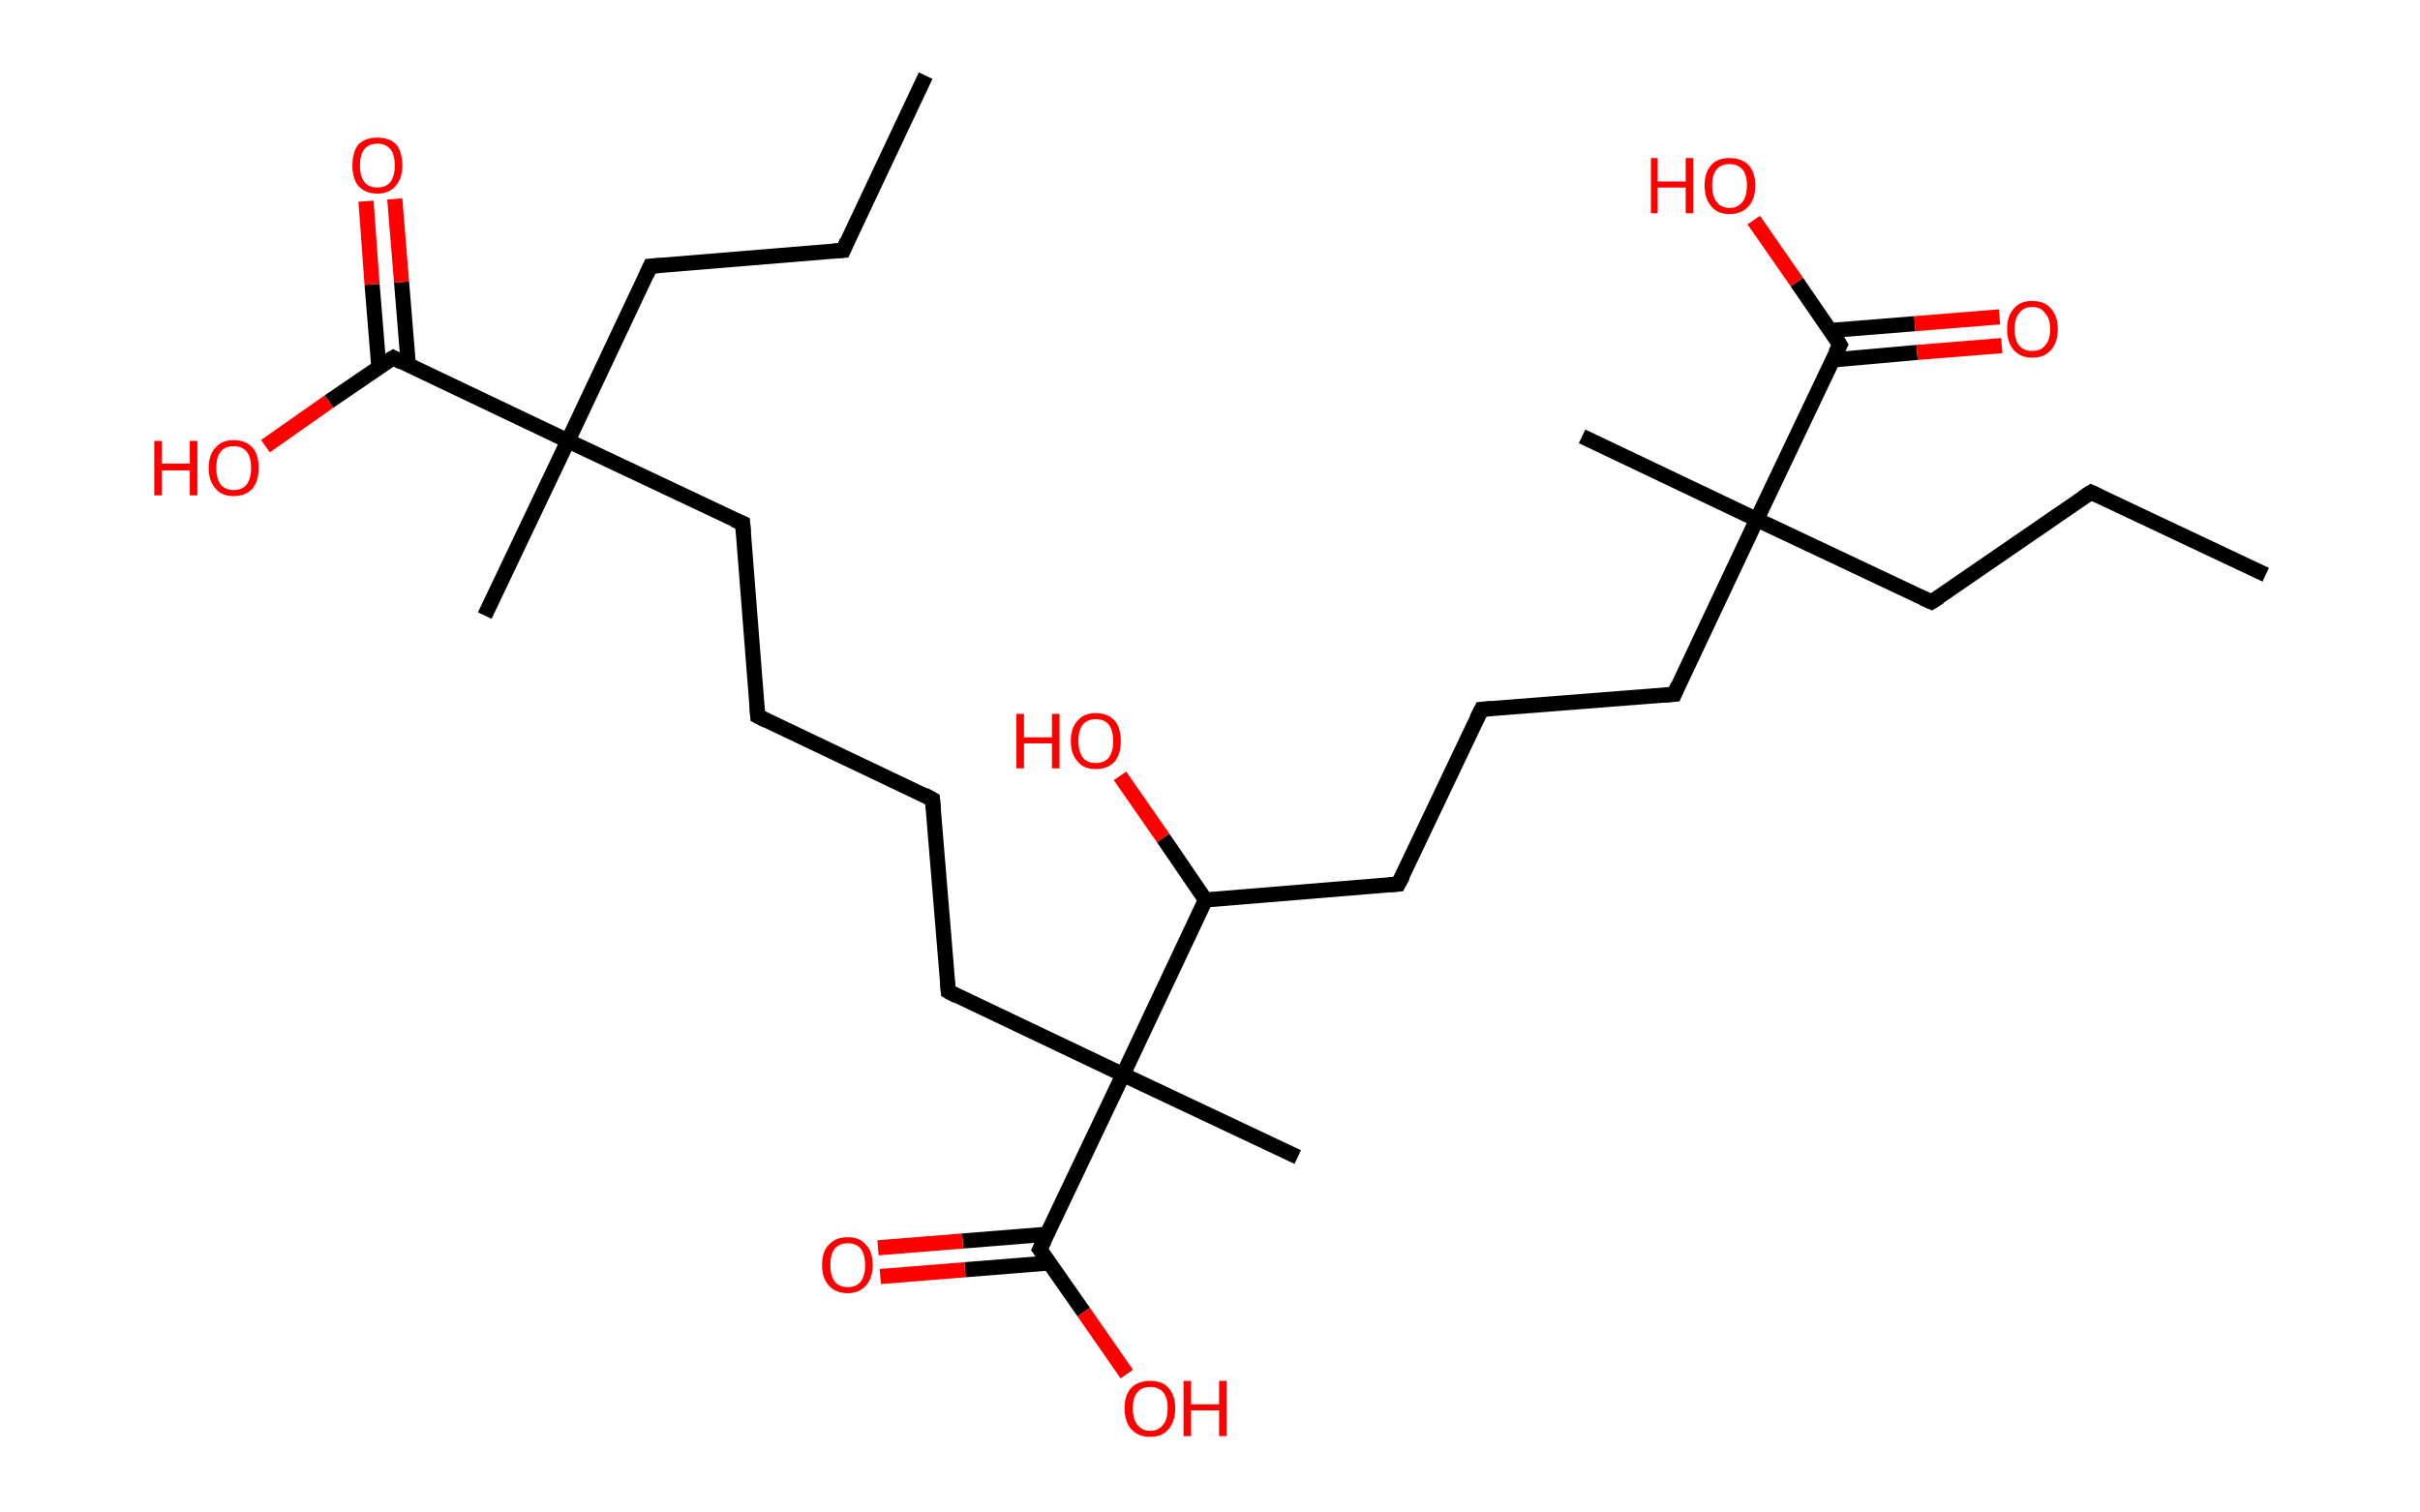 <?xml version='1.0' encoding='ASCII' standalone='yes'?>
<svg xmlns="http://www.w3.org/2000/svg" xmlns:rdkit="http://www.rdkit.org/xml" xmlns:xlink="http://www.w3.org/1999/xlink" version="1.1" baseProfile="full" xml:space="preserve" width="320px" height="200px" viewBox="0 0 320 200">
<!-- END OF HEADER -->
<rect style="opacity:1.0;fill:#FFFFFF;stroke:none" width="320.0" height="200.0" x="0.0" y="0.0"> </rect>
<path class="bond-0 atom-0 atom-1" d="M 122.4,10.0 L 111.5,33.1" style="fill:none;fill-rule:evenodd;stroke:#000000;stroke-width:2.0px;stroke-linecap:butt;stroke-linejoin:miter;stroke-opacity:1"/>
<path class="bond-1 atom-1 atom-2" d="M 111.5,33.1 L 86.0,35.2" style="fill:none;fill-rule:evenodd;stroke:#000000;stroke-width:2.0px;stroke-linecap:butt;stroke-linejoin:miter;stroke-opacity:1"/>
<path class="bond-2 atom-2 atom-3" d="M 86.0,35.2 L 75.1,58.3" style="fill:none;fill-rule:evenodd;stroke:#000000;stroke-width:2.0px;stroke-linecap:butt;stroke-linejoin:miter;stroke-opacity:1"/>
<path class="bond-3 atom-3 atom-4" d="M 75.1,58.3 L 64.1,81.4" style="fill:none;fill-rule:evenodd;stroke:#000000;stroke-width:2.0px;stroke-linecap:butt;stroke-linejoin:miter;stroke-opacity:1"/>
<path class="bond-4 atom-3 atom-5" d="M 75.1,58.3 L 98.2,69.2" style="fill:none;fill-rule:evenodd;stroke:#000000;stroke-width:2.0px;stroke-linecap:butt;stroke-linejoin:miter;stroke-opacity:1"/>
<path class="bond-5 atom-5 atom-6" d="M 98.2,69.2 L 100.2,94.7" style="fill:none;fill-rule:evenodd;stroke:#000000;stroke-width:2.0px;stroke-linecap:butt;stroke-linejoin:miter;stroke-opacity:1"/>
<path class="bond-6 atom-6 atom-7" d="M 100.2,94.7 L 123.3,105.7" style="fill:none;fill-rule:evenodd;stroke:#000000;stroke-width:2.0px;stroke-linecap:butt;stroke-linejoin:miter;stroke-opacity:1"/>
<path class="bond-7 atom-7 atom-8" d="M 123.3,105.7 L 125.4,131.1" style="fill:none;fill-rule:evenodd;stroke:#000000;stroke-width:2.0px;stroke-linecap:butt;stroke-linejoin:miter;stroke-opacity:1"/>
<path class="bond-8 atom-8 atom-9" d="M 125.4,131.1 L 148.5,142.1" style="fill:none;fill-rule:evenodd;stroke:#000000;stroke-width:2.0px;stroke-linecap:butt;stroke-linejoin:miter;stroke-opacity:1"/>
<path class="bond-9 atom-9 atom-10" d="M 148.5,142.1 L 171.6,153.0" style="fill:none;fill-rule:evenodd;stroke:#000000;stroke-width:2.0px;stroke-linecap:butt;stroke-linejoin:miter;stroke-opacity:1"/>
<path class="bond-10 atom-9 atom-11" d="M 148.5,142.1 L 137.5,165.2" style="fill:none;fill-rule:evenodd;stroke:#000000;stroke-width:2.0px;stroke-linecap:butt;stroke-linejoin:miter;stroke-opacity:1"/>
<path class="bond-11 atom-11 atom-12" d="M 138.5,163.2 L 127.3,164.1" style="fill:none;fill-rule:evenodd;stroke:#000000;stroke-width:2.0px;stroke-linecap:butt;stroke-linejoin:miter;stroke-opacity:1"/>
<path class="bond-11 atom-11 atom-12" d="M 127.3,164.1 L 116.1,165.0" style="fill:none;fill-rule:evenodd;stroke:#FF0000;stroke-width:2.0px;stroke-linecap:butt;stroke-linejoin:miter;stroke-opacity:1"/>
<path class="bond-11 atom-11 atom-12" d="M 138.8,167.0 L 127.6,167.9" style="fill:none;fill-rule:evenodd;stroke:#000000;stroke-width:2.0px;stroke-linecap:butt;stroke-linejoin:miter;stroke-opacity:1"/>
<path class="bond-11 atom-11 atom-12" d="M 127.6,167.9 L 116.4,168.8" style="fill:none;fill-rule:evenodd;stroke:#FF0000;stroke-width:2.0px;stroke-linecap:butt;stroke-linejoin:miter;stroke-opacity:1"/>
<path class="bond-12 atom-11 atom-13" d="M 137.5,165.2 L 143.3,173.5" style="fill:none;fill-rule:evenodd;stroke:#000000;stroke-width:2.0px;stroke-linecap:butt;stroke-linejoin:miter;stroke-opacity:1"/>
<path class="bond-12 atom-11 atom-13" d="M 143.3,173.5 L 149.0,181.7" style="fill:none;fill-rule:evenodd;stroke:#FF0000;stroke-width:2.0px;stroke-linecap:butt;stroke-linejoin:miter;stroke-opacity:1"/>
<path class="bond-13 atom-9 atom-14" d="M 148.5,142.1 L 159.4,119.0" style="fill:none;fill-rule:evenodd;stroke:#000000;stroke-width:2.0px;stroke-linecap:butt;stroke-linejoin:miter;stroke-opacity:1"/>
<path class="bond-14 atom-14 atom-15" d="M 159.4,119.0 L 153.8,110.8" style="fill:none;fill-rule:evenodd;stroke:#000000;stroke-width:2.0px;stroke-linecap:butt;stroke-linejoin:miter;stroke-opacity:1"/>
<path class="bond-14 atom-14 atom-15" d="M 153.8,110.8 L 148.1,102.6" style="fill:none;fill-rule:evenodd;stroke:#FF0000;stroke-width:2.0px;stroke-linecap:butt;stroke-linejoin:miter;stroke-opacity:1"/>
<path class="bond-15 atom-14 atom-16" d="M 159.4,119.0 L 184.9,116.9" style="fill:none;fill-rule:evenodd;stroke:#000000;stroke-width:2.0px;stroke-linecap:butt;stroke-linejoin:miter;stroke-opacity:1"/>
<path class="bond-16 atom-16 atom-17" d="M 184.9,116.9 L 195.9,93.8" style="fill:none;fill-rule:evenodd;stroke:#000000;stroke-width:2.0px;stroke-linecap:butt;stroke-linejoin:miter;stroke-opacity:1"/>
<path class="bond-17 atom-17 atom-18" d="M 195.9,93.8 L 221.4,91.8" style="fill:none;fill-rule:evenodd;stroke:#000000;stroke-width:2.0px;stroke-linecap:butt;stroke-linejoin:miter;stroke-opacity:1"/>
<path class="bond-18 atom-18 atom-19" d="M 221.4,91.8 L 232.3,68.7" style="fill:none;fill-rule:evenodd;stroke:#000000;stroke-width:2.0px;stroke-linecap:butt;stroke-linejoin:miter;stroke-opacity:1"/>
<path class="bond-19 atom-19 atom-20" d="M 232.3,68.7 L 209.2,57.7" style="fill:none;fill-rule:evenodd;stroke:#000000;stroke-width:2.0px;stroke-linecap:butt;stroke-linejoin:miter;stroke-opacity:1"/>
<path class="bond-20 atom-19 atom-21" d="M 232.3,68.7 L 255.4,79.6" style="fill:none;fill-rule:evenodd;stroke:#000000;stroke-width:2.0px;stroke-linecap:butt;stroke-linejoin:miter;stroke-opacity:1"/>
<path class="bond-21 atom-21 atom-22" d="M 255.4,79.6 L 276.5,65.1" style="fill:none;fill-rule:evenodd;stroke:#000000;stroke-width:2.0px;stroke-linecap:butt;stroke-linejoin:miter;stroke-opacity:1"/>
<path class="bond-22 atom-22 atom-23" d="M 276.5,65.1 L 299.6,76.0" style="fill:none;fill-rule:evenodd;stroke:#000000;stroke-width:2.0px;stroke-linecap:butt;stroke-linejoin:miter;stroke-opacity:1"/>
<path class="bond-23 atom-19 atom-24" d="M 232.3,68.7 L 243.3,45.6" style="fill:none;fill-rule:evenodd;stroke:#000000;stroke-width:2.0px;stroke-linecap:butt;stroke-linejoin:miter;stroke-opacity:1"/>
<path class="bond-24 atom-24 atom-25" d="M 242.3,47.6 L 253.5,46.6" style="fill:none;fill-rule:evenodd;stroke:#000000;stroke-width:2.0px;stroke-linecap:butt;stroke-linejoin:miter;stroke-opacity:1"/>
<path class="bond-24 atom-24 atom-25" d="M 253.5,46.6 L 264.7,45.7" style="fill:none;fill-rule:evenodd;stroke:#FF0000;stroke-width:2.0px;stroke-linecap:butt;stroke-linejoin:miter;stroke-opacity:1"/>
<path class="bond-24 atom-24 atom-25" d="M 242.0,43.7 L 253.2,42.8" style="fill:none;fill-rule:evenodd;stroke:#000000;stroke-width:2.0px;stroke-linecap:butt;stroke-linejoin:miter;stroke-opacity:1"/>
<path class="bond-24 atom-24 atom-25" d="M 253.2,42.8 L 264.4,41.9" style="fill:none;fill-rule:evenodd;stroke:#FF0000;stroke-width:2.0px;stroke-linecap:butt;stroke-linejoin:miter;stroke-opacity:1"/>
<path class="bond-25 atom-24 atom-26" d="M 243.3,45.6 L 237.6,37.3" style="fill:none;fill-rule:evenodd;stroke:#000000;stroke-width:2.0px;stroke-linecap:butt;stroke-linejoin:miter;stroke-opacity:1"/>
<path class="bond-25 atom-24 atom-26" d="M 237.6,37.3 L 231.9,29.1" style="fill:none;fill-rule:evenodd;stroke:#FF0000;stroke-width:2.0px;stroke-linecap:butt;stroke-linejoin:miter;stroke-opacity:1"/>
<path class="bond-26 atom-3 atom-27" d="M 75.1,58.3 L 52.0,47.3" style="fill:none;fill-rule:evenodd;stroke:#000000;stroke-width:2.0px;stroke-linecap:butt;stroke-linejoin:miter;stroke-opacity:1"/>
<path class="bond-27 atom-27 atom-28" d="M 54.0,48.3 L 53.1,37.3" style="fill:none;fill-rule:evenodd;stroke:#000000;stroke-width:2.0px;stroke-linecap:butt;stroke-linejoin:miter;stroke-opacity:1"/>
<path class="bond-27 atom-27 atom-28" d="M 53.1,37.3 L 52.2,26.3" style="fill:none;fill-rule:evenodd;stroke:#FF0000;stroke-width:2.0px;stroke-linecap:butt;stroke-linejoin:miter;stroke-opacity:1"/>
<path class="bond-27 atom-27 atom-28" d="M 50.1,48.6 L 49.2,37.6" style="fill:none;fill-rule:evenodd;stroke:#000000;stroke-width:2.0px;stroke-linecap:butt;stroke-linejoin:miter;stroke-opacity:1"/>
<path class="bond-27 atom-27 atom-28" d="M 49.2,37.6 L 48.4,26.6" style="fill:none;fill-rule:evenodd;stroke:#FF0000;stroke-width:2.0px;stroke-linecap:butt;stroke-linejoin:miter;stroke-opacity:1"/>
<path class="bond-28 atom-27 atom-29" d="M 52.0,47.3 L 43.5,53.1" style="fill:none;fill-rule:evenodd;stroke:#000000;stroke-width:2.0px;stroke-linecap:butt;stroke-linejoin:miter;stroke-opacity:1"/>
<path class="bond-28 atom-27 atom-29" d="M 43.5,53.1 L 35.1,59.0" style="fill:none;fill-rule:evenodd;stroke:#FF0000;stroke-width:2.0px;stroke-linecap:butt;stroke-linejoin:miter;stroke-opacity:1"/>
<path d="M 112.0,31.9 L 111.5,33.1 L 110.2,33.2" style="fill:none;stroke:#000000;stroke-width:2.0px;stroke-linecap:butt;stroke-linejoin:miter;stroke-opacity:1;"/>
<path d="M 87.3,35.1 L 86.0,35.2 L 85.5,36.3" style="fill:none;stroke:#000000;stroke-width:2.0px;stroke-linecap:butt;stroke-linejoin:miter;stroke-opacity:1;"/>
<path d="M 97.0,68.7 L 98.2,69.2 L 98.3,70.5" style="fill:none;stroke:#000000;stroke-width:2.0px;stroke-linecap:butt;stroke-linejoin:miter;stroke-opacity:1;"/>
<path d="M 100.1,93.4 L 100.2,94.7 L 101.4,95.3" style="fill:none;stroke:#000000;stroke-width:2.0px;stroke-linecap:butt;stroke-linejoin:miter;stroke-opacity:1;"/>
<path d="M 122.2,105.1 L 123.3,105.7 L 123.4,106.9" style="fill:none;stroke:#000000;stroke-width:2.0px;stroke-linecap:butt;stroke-linejoin:miter;stroke-opacity:1;"/>
<path d="M 125.3,129.9 L 125.4,131.1 L 126.5,131.7" style="fill:none;stroke:#000000;stroke-width:2.0px;stroke-linecap:butt;stroke-linejoin:miter;stroke-opacity:1;"/>
<path d="M 138.1,164.0 L 137.5,165.2 L 137.8,165.6" style="fill:none;stroke:#000000;stroke-width:2.0px;stroke-linecap:butt;stroke-linejoin:miter;stroke-opacity:1;"/>
<path d="M 183.7,117.0 L 184.9,116.9 L 185.5,115.8" style="fill:none;stroke:#000000;stroke-width:2.0px;stroke-linecap:butt;stroke-linejoin:miter;stroke-opacity:1;"/>
<path d="M 195.3,95.0 L 195.9,93.8 L 197.2,93.7" style="fill:none;stroke:#000000;stroke-width:2.0px;stroke-linecap:butt;stroke-linejoin:miter;stroke-opacity:1;"/>
<path d="M 220.1,91.9 L 221.4,91.8 L 221.9,90.6" style="fill:none;stroke:#000000;stroke-width:2.0px;stroke-linecap:butt;stroke-linejoin:miter;stroke-opacity:1;"/>
<path d="M 254.3,79.1 L 255.4,79.6 L 256.5,78.9" style="fill:none;stroke:#000000;stroke-width:2.0px;stroke-linecap:butt;stroke-linejoin:miter;stroke-opacity:1;"/>
<path d="M 275.4,65.8 L 276.5,65.1 L 277.6,65.6" style="fill:none;stroke:#000000;stroke-width:2.0px;stroke-linecap:butt;stroke-linejoin:miter;stroke-opacity:1;"/>
<path d="M 242.7,46.7 L 243.3,45.6 L 243.0,45.1" style="fill:none;stroke:#000000;stroke-width:2.0px;stroke-linecap:butt;stroke-linejoin:miter;stroke-opacity:1;"/>
<path d="M 53.1,47.9 L 52.0,47.3 L 51.5,47.6" style="fill:none;stroke:#000000;stroke-width:2.0px;stroke-linecap:butt;stroke-linejoin:miter;stroke-opacity:1;"/>
<path class="atom-12" d="M 108.7 167.3 Q 108.7 165.5, 109.6 164.6 Q 110.5 163.6, 112.1 163.6 Q 113.7 163.6, 114.5 164.6 Q 115.4 165.5, 115.4 167.3 Q 115.4 169.0, 114.5 170.0 Q 113.6 171.0, 112.1 171.0 Q 110.5 171.0, 109.6 170.0 Q 108.7 169.0, 108.7 167.3 M 112.1 170.2 Q 113.2 170.2, 113.8 169.5 Q 114.4 168.7, 114.4 167.3 Q 114.4 165.9, 113.8 165.1 Q 113.2 164.4, 112.1 164.4 Q 111.0 164.4, 110.4 165.1 Q 109.8 165.8, 109.8 167.3 Q 109.8 168.7, 110.4 169.5 Q 111.0 170.2, 112.1 170.2 " fill="#FF0000"/>
<path class="atom-13" d="M 148.7 186.2 Q 148.7 184.5, 149.6 183.5 Q 150.5 182.6, 152.1 182.6 Q 153.7 182.6, 154.5 183.5 Q 155.4 184.5, 155.4 186.2 Q 155.4 188.0, 154.5 189.0 Q 153.7 190.0, 152.1 190.0 Q 150.5 190.0, 149.6 189.0 Q 148.7 188.0, 148.7 186.2 M 152.1 189.2 Q 153.2 189.2, 153.8 188.4 Q 154.4 187.7, 154.4 186.2 Q 154.4 184.8, 153.8 184.1 Q 153.2 183.4, 152.1 183.4 Q 151.0 183.4, 150.4 184.1 Q 149.8 184.8, 149.8 186.2 Q 149.8 187.7, 150.4 188.4 Q 151.0 189.2, 152.1 189.2 " fill="#FF0000"/>
<path class="atom-13" d="M 156.5 182.6 L 157.5 182.6 L 157.5 185.7 L 161.2 185.7 L 161.2 182.6 L 162.2 182.6 L 162.2 189.9 L 161.2 189.9 L 161.2 186.5 L 157.5 186.5 L 157.5 189.9 L 156.5 189.9 L 156.5 182.6 " fill="#FF0000"/>
<path class="atom-15" d="M 134.4 94.4 L 135.4 94.4 L 135.4 97.5 L 139.1 97.5 L 139.1 94.4 L 140.1 94.4 L 140.1 101.6 L 139.1 101.6 L 139.1 98.3 L 135.4 98.3 L 135.4 101.6 L 134.4 101.6 L 134.4 94.4 " fill="#FF0000"/>
<path class="atom-15" d="M 141.6 98.0 Q 141.6 96.2, 142.5 95.3 Q 143.3 94.3, 144.9 94.3 Q 146.5 94.3, 147.4 95.3 Q 148.2 96.2, 148.2 98.0 Q 148.2 99.7, 147.4 100.7 Q 146.5 101.7, 144.9 101.7 Q 143.3 101.7, 142.5 100.7 Q 141.6 99.7, 141.6 98.0 M 144.9 100.9 Q 146.0 100.9, 146.6 100.2 Q 147.2 99.4, 147.2 98.0 Q 147.2 96.6, 146.6 95.8 Q 146.0 95.1, 144.9 95.1 Q 143.8 95.1, 143.2 95.8 Q 142.6 96.5, 142.6 98.0 Q 142.6 99.4, 143.2 100.2 Q 143.8 100.9, 144.9 100.9 " fill="#FF0000"/>
<path class="atom-25" d="M 265.4 43.5 Q 265.4 41.8, 266.3 40.8 Q 267.1 39.8, 268.7 39.8 Q 270.4 39.8, 271.2 40.8 Q 272.1 41.8, 272.1 43.5 Q 272.1 45.3, 271.2 46.3 Q 270.3 47.3, 268.7 47.3 Q 267.2 47.3, 266.3 46.3 Q 265.4 45.3, 265.4 43.5 M 268.7 46.4 Q 269.9 46.4, 270.4 45.7 Q 271.1 45.0, 271.1 43.5 Q 271.1 42.1, 270.4 41.4 Q 269.9 40.6, 268.7 40.6 Q 267.6 40.6, 267.0 41.4 Q 266.4 42.1, 266.4 43.5 Q 266.4 45.0, 267.0 45.7 Q 267.6 46.4, 268.7 46.4 " fill="#FF0000"/>
<path class="atom-26" d="M 218.3 20.9 L 219.2 20.9 L 219.2 24.0 L 222.9 24.0 L 222.9 20.9 L 223.9 20.9 L 223.9 28.2 L 222.9 28.2 L 222.9 24.8 L 219.2 24.8 L 219.2 28.2 L 218.3 28.2 L 218.3 20.9 " fill="#FF0000"/>
<path class="atom-26" d="M 225.4 24.5 Q 225.4 22.8, 226.3 21.8 Q 227.1 20.9, 228.7 20.9 Q 230.3 20.9, 231.2 21.8 Q 232.1 22.8, 232.1 24.5 Q 232.1 26.3, 231.2 27.3 Q 230.3 28.3, 228.7 28.3 Q 227.1 28.3, 226.3 27.3 Q 225.4 26.3, 225.4 24.5 M 228.7 27.5 Q 229.8 27.5, 230.4 26.7 Q 231.0 26.0, 231.0 24.5 Q 231.0 23.1, 230.4 22.4 Q 229.8 21.7, 228.7 21.7 Q 227.6 21.7, 227.0 22.4 Q 226.4 23.1, 226.4 24.5 Q 226.4 26.0, 227.0 26.7 Q 227.6 27.5, 228.7 27.5 " fill="#FF0000"/>
<path class="atom-28" d="M 46.6 21.9 Q 46.6 20.1, 47.4 19.1 Q 48.3 18.2, 49.9 18.2 Q 51.5 18.2, 52.4 19.1 Q 53.2 20.1, 53.2 21.9 Q 53.2 23.6, 52.3 24.6 Q 51.5 25.6, 49.9 25.6 Q 48.3 25.6, 47.4 24.6 Q 46.6 23.6, 46.6 21.9 M 49.9 24.8 Q 51.0 24.8, 51.6 24.1 Q 52.2 23.3, 52.2 21.9 Q 52.2 20.4, 51.6 19.7 Q 51.0 19.0, 49.9 19.0 Q 48.8 19.0, 48.2 19.7 Q 47.6 20.4, 47.6 21.9 Q 47.6 23.3, 48.2 24.1 Q 48.8 24.8, 49.9 24.8 " fill="#FF0000"/>
<path class="atom-29" d="M 20.4 58.3 L 21.4 58.3 L 21.4 61.3 L 25.1 61.3 L 25.1 58.3 L 26.1 58.3 L 26.1 65.5 L 25.1 65.5 L 25.1 62.2 L 21.4 62.2 L 21.4 65.5 L 20.4 65.5 L 20.4 58.3 " fill="#FF0000"/>
<path class="atom-29" d="M 27.6 61.9 Q 27.6 60.1, 28.5 59.2 Q 29.3 58.2, 30.9 58.2 Q 32.5 58.2, 33.4 59.2 Q 34.2 60.1, 34.2 61.9 Q 34.2 63.6, 33.4 64.6 Q 32.5 65.6, 30.9 65.6 Q 29.3 65.6, 28.5 64.6 Q 27.6 63.6, 27.6 61.9 M 30.9 64.8 Q 32.0 64.8, 32.6 64.1 Q 33.2 63.3, 33.2 61.9 Q 33.2 60.4, 32.6 59.7 Q 32.0 59.0, 30.9 59.0 Q 29.8 59.0, 29.2 59.7 Q 28.6 60.4, 28.6 61.9 Q 28.6 63.3, 29.2 64.1 Q 29.8 64.8, 30.9 64.8 " fill="#FF0000"/>
</svg>
